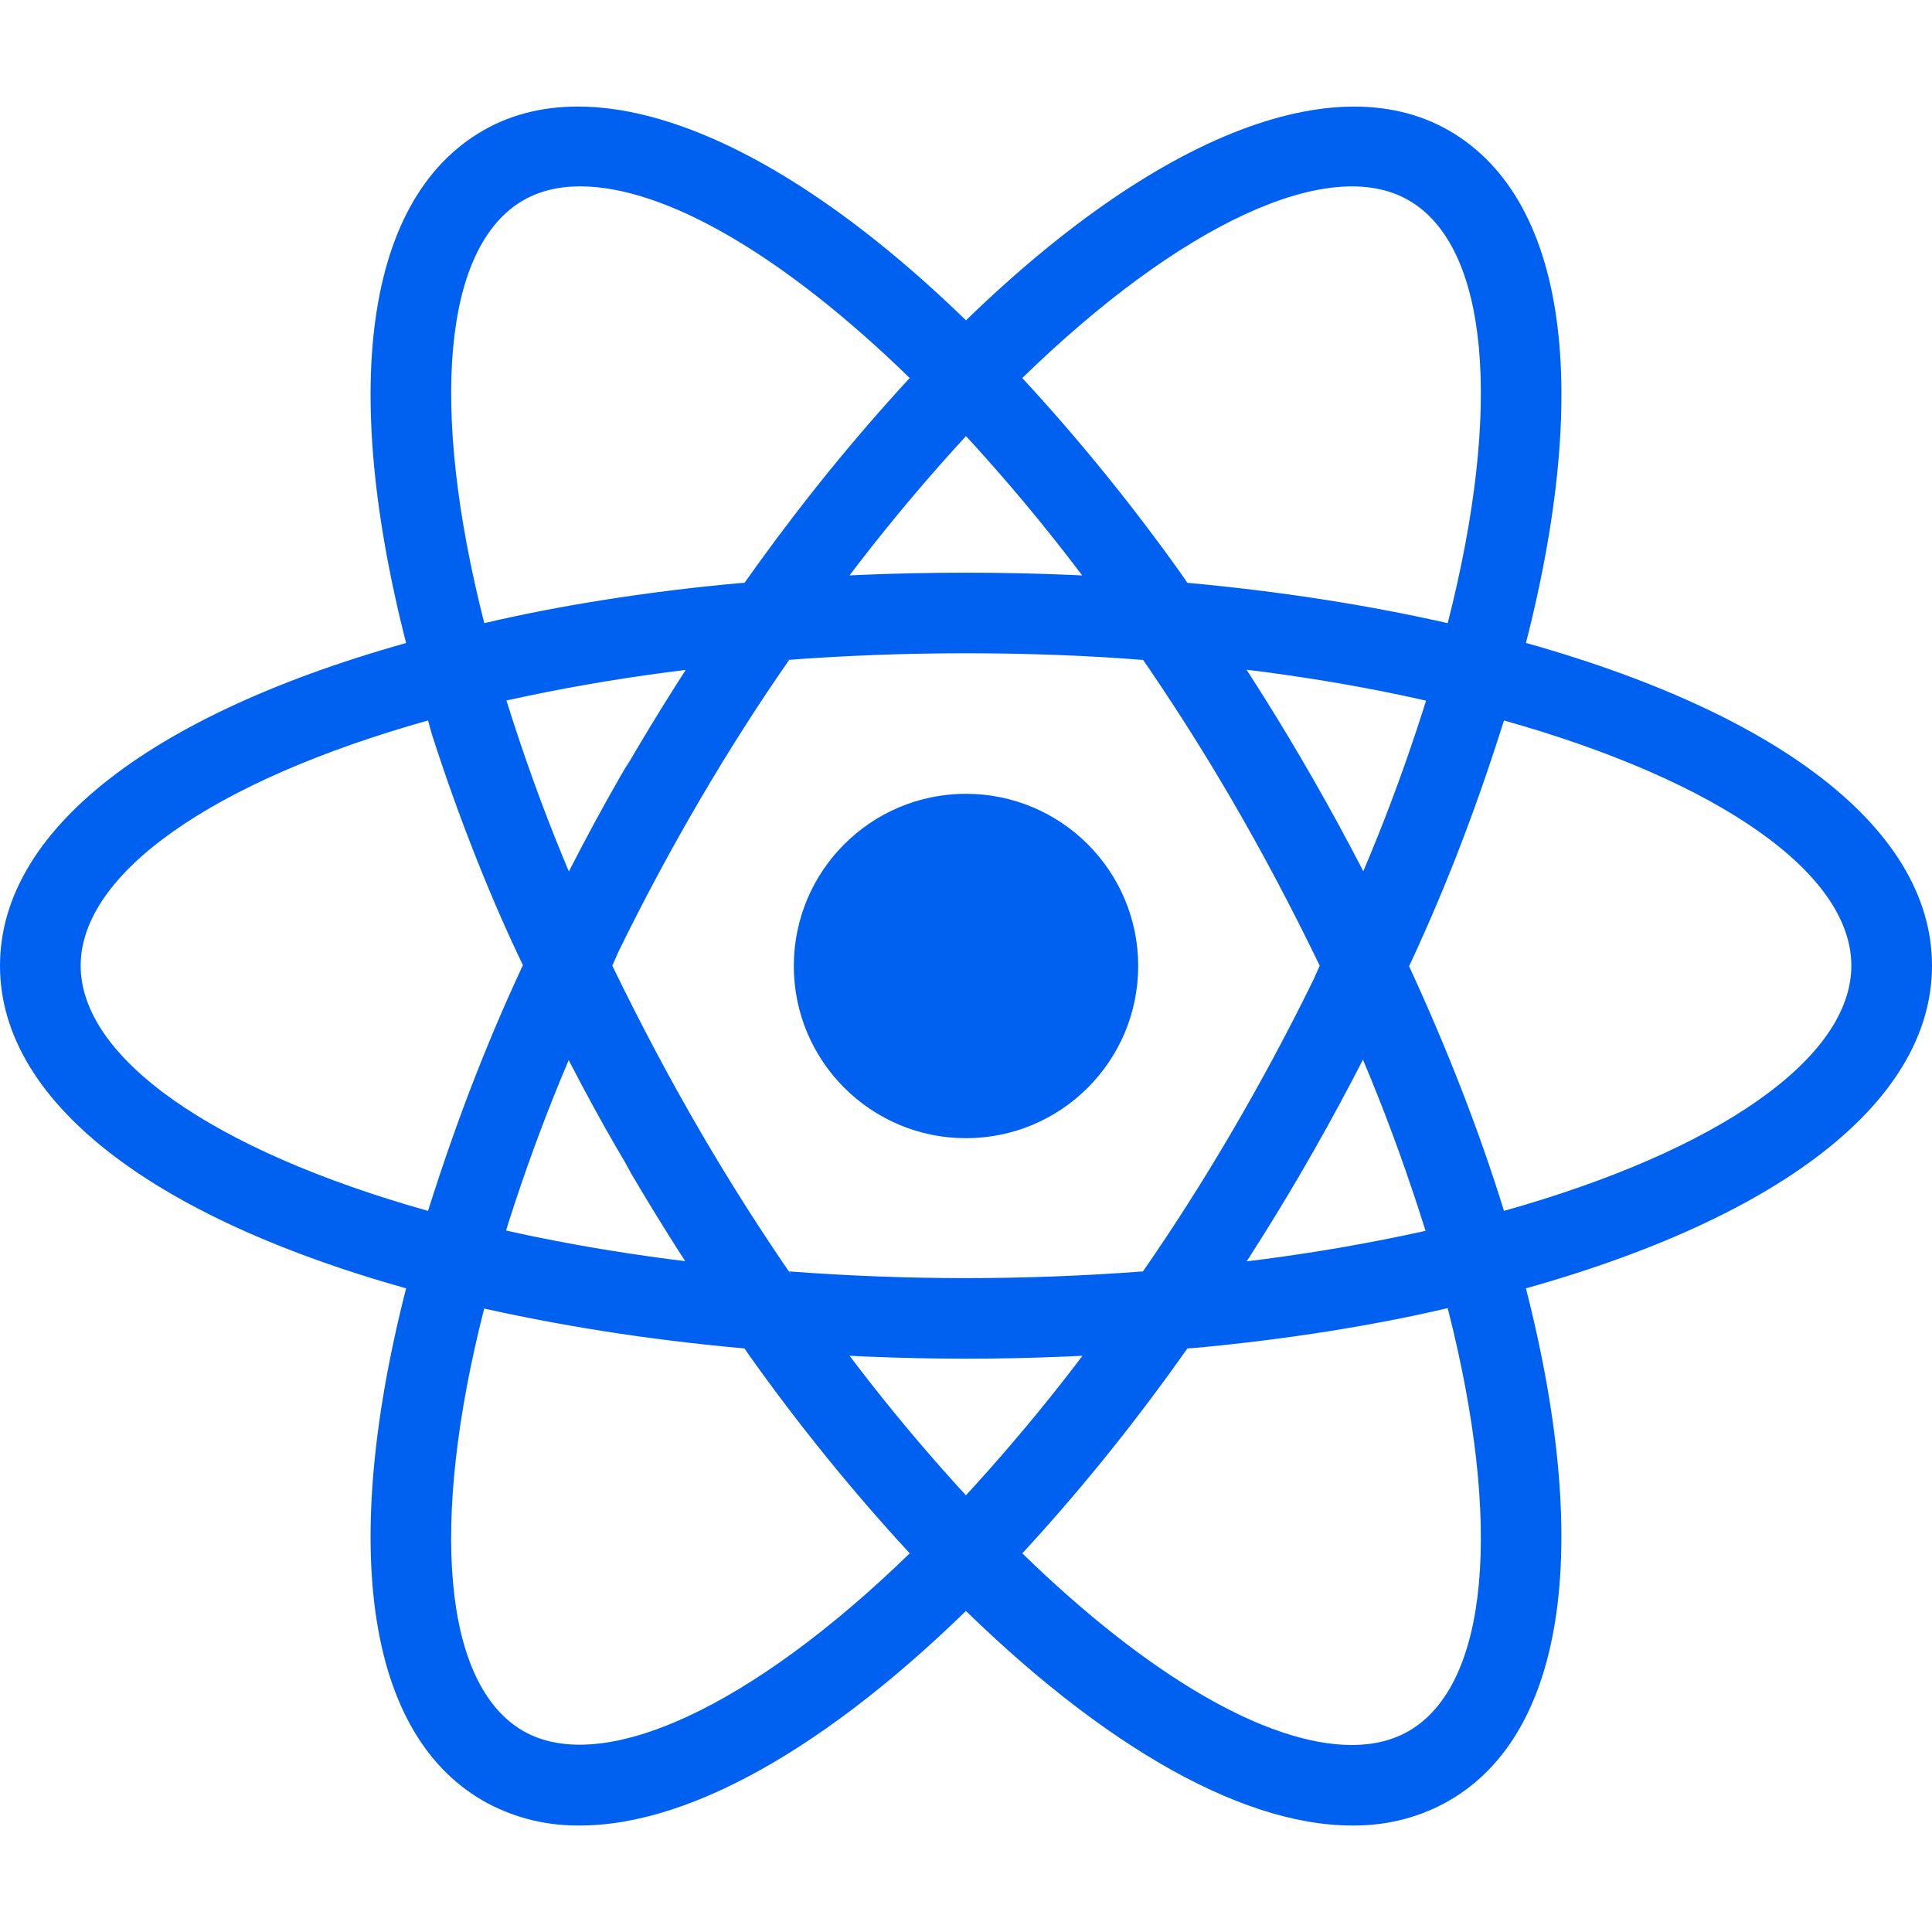 <svg width="24" height="24" viewBox="0 0 24 24" fill="none" xmlns="http://www.w3.org/2000/svg">
<g clip-path="url(#clip0_306_129)">
<path d="M12 9.861C10.819 9.861 9.861 10.819 9.861 12C9.861 13.181 10.819 14.139 12 14.139C13.181 14.139 14.139 13.181 14.139 12C14.139 10.819 13.181 9.861 12 9.861ZM6.008 16.255L5.536 16.135C2.018 15.246 0 13.737 0 11.996C0 10.255 2.018 8.746 5.536 7.857L6.008 7.738L6.141 8.206C6.549 9.601 7.013 10.788 7.565 11.924L7.504 11.784L7.605 11.997L7.504 12.21C7.012 13.207 6.548 14.394 6.183 15.623L6.141 15.788L6.008 16.255ZM5.317 8.95C2.643 9.701 1.002 10.85 1.002 11.996C1.002 13.141 2.643 14.29 5.317 15.042C5.701 13.827 6.102 12.819 6.564 11.845L6.499 11.996C6.101 11.172 5.7 10.164 5.366 9.125L5.317 8.95V8.95ZM17.992 16.255L17.859 15.786C17.451 14.392 16.987 13.206 16.434 12.071L16.495 12.209L16.394 11.996L16.495 11.783C16.987 10.787 17.451 9.6 17.817 8.371L17.859 8.205L17.992 7.737L18.465 7.856C21.982 8.745 24 10.254 24 11.996C24 13.738 21.982 15.246 18.465 16.135L17.992 16.255ZM17.501 11.996C17.981 13.035 18.378 14.056 18.683 15.042C21.358 14.29 22.998 13.141 22.998 11.996C22.998 10.85 21.357 9.702 18.683 8.95C18.3 10.164 17.899 11.173 17.437 12.146L17.501 11.996V11.996ZM5.31 8.945L5.177 8.478C4.188 4.992 4.488 2.494 6 1.622C7.483 0.766 9.864 1.777 12.359 4.338L12.699 4.687L12.359 5.036C11.499 5.929 10.704 6.897 9.988 7.926L9.937 8.003L9.802 8.196L9.567 8.216C8.161 8.329 6.87 8.545 5.619 8.861L5.782 8.826L5.31 8.945ZM7.206 2.315C6.938 2.315 6.701 2.373 6.501 2.488C5.507 3.061 5.331 5.053 6.016 7.741C6.924 7.527 8.027 7.35 9.151 7.247L9.249 7.24C9.92 6.292 10.593 5.462 11.316 4.679L11.301 4.696C9.741 3.177 8.264 2.315 7.206 2.315H7.206ZM16.795 22.677C16.794 22.677 16.794 22.677 16.795 22.677C15.37 22.677 13.54 21.604 11.641 19.654L11.301 19.305L11.641 18.956C12.5 18.063 13.296 17.094 14.011 16.065L14.062 15.988L14.197 15.795L14.431 15.775C15.837 15.663 17.129 15.447 18.381 15.131L18.218 15.166L18.69 15.047L18.824 15.515C19.811 18.999 19.512 21.498 18 22.369C17.663 22.563 17.259 22.677 16.829 22.677C16.817 22.677 16.805 22.677 16.793 22.677L16.795 22.677ZM12.699 19.296C14.259 20.815 15.736 21.677 16.794 21.677H16.795C17.062 21.677 17.3 21.619 17.499 21.504C18.493 20.931 18.67 18.938 17.984 16.25C17.075 16.464 15.972 16.641 14.848 16.744L14.75 16.751C14.08 17.7 13.407 18.53 12.684 19.313L12.699 19.296ZM18.69 8.945L18.218 8.826C17.128 8.544 15.837 8.328 14.514 8.221L14.431 8.216L14.197 8.196L14.062 8.003C13.296 6.897 12.501 5.928 11.634 5.029L11.641 5.036L11.301 4.687L11.641 4.338C14.135 1.778 16.515 0.767 18 1.622C19.512 2.494 19.812 4.992 18.824 8.477L18.69 8.945ZM14.75 7.24C15.892 7.344 16.977 7.513 17.984 7.741C18.67 5.053 18.493 3.061 17.499 2.488C16.511 1.917 14.654 2.792 12.699 4.696C13.407 5.462 14.08 6.292 14.698 7.163L14.75 7.24ZM7.206 22.677C7.196 22.677 7.184 22.677 7.171 22.677C6.741 22.677 6.337 22.563 5.988 22.363L6 22.369C4.488 21.498 4.188 19 5.177 15.515L5.309 15.047L5.781 15.166C6.936 15.457 8.21 15.662 9.566 15.775L9.801 15.795L9.935 15.988C10.702 17.094 11.498 18.063 12.364 18.963L12.357 18.956L12.697 19.305L12.357 19.654C10.459 21.604 8.629 22.677 7.206 22.677ZM6.016 16.25C5.33 18.938 5.507 20.931 6.501 21.504C7.488 22.067 9.344 21.199 11.301 19.296C10.594 18.53 9.92 17.7 9.301 16.828L9.249 16.751C8.027 16.641 6.924 16.464 5.848 16.218L6.016 16.25ZM12 16.878C11.177 16.878 10.331 16.842 9.484 16.772L9.249 16.752L9.114 16.559C8.706 15.983 8.26 15.291 7.842 14.58L7.764 14.437C7.425 13.869 7.036 13.138 6.677 12.391L6.598 12.209L6.498 11.996L6.598 11.783C7.036 10.854 7.424 10.124 7.841 9.412L7.764 9.555C8.178 8.839 8.633 8.125 9.114 7.433L9.249 7.24L9.484 7.22C10.238 7.152 11.115 7.114 12.001 7.114C12.886 7.114 13.763 7.152 14.629 7.228L14.517 7.22L14.751 7.24L14.885 7.433C15.768 8.682 16.606 10.108 17.324 11.603L17.402 11.783L17.503 11.996L17.402 12.209C16.609 13.883 15.77 15.309 14.823 16.652L14.885 16.559L14.751 16.752L14.517 16.772C13.67 16.842 12.823 16.878 12 16.878ZM9.803 15.794C11.283 15.905 12.717 15.905 14.198 15.794C14.951 14.71 15.682 13.466 16.318 12.167L16.394 11.996C15.684 10.527 14.953 9.283 14.135 8.103L14.197 8.198C13.539 8.145 12.773 8.115 12 8.115C11.227 8.115 10.461 8.145 9.703 8.204L9.803 8.198C9.047 9.283 8.315 10.528 7.68 11.828L7.606 11.996C8.319 13.466 9.05 14.71 9.866 15.891L9.803 15.794H9.803Z" fill="#0061F0"/>
</g>
<defs>
<clipPath id="clip0_306_129">
<rect width="24" height="24" fill="white"/>
</clipPath>
</defs>
</svg>
